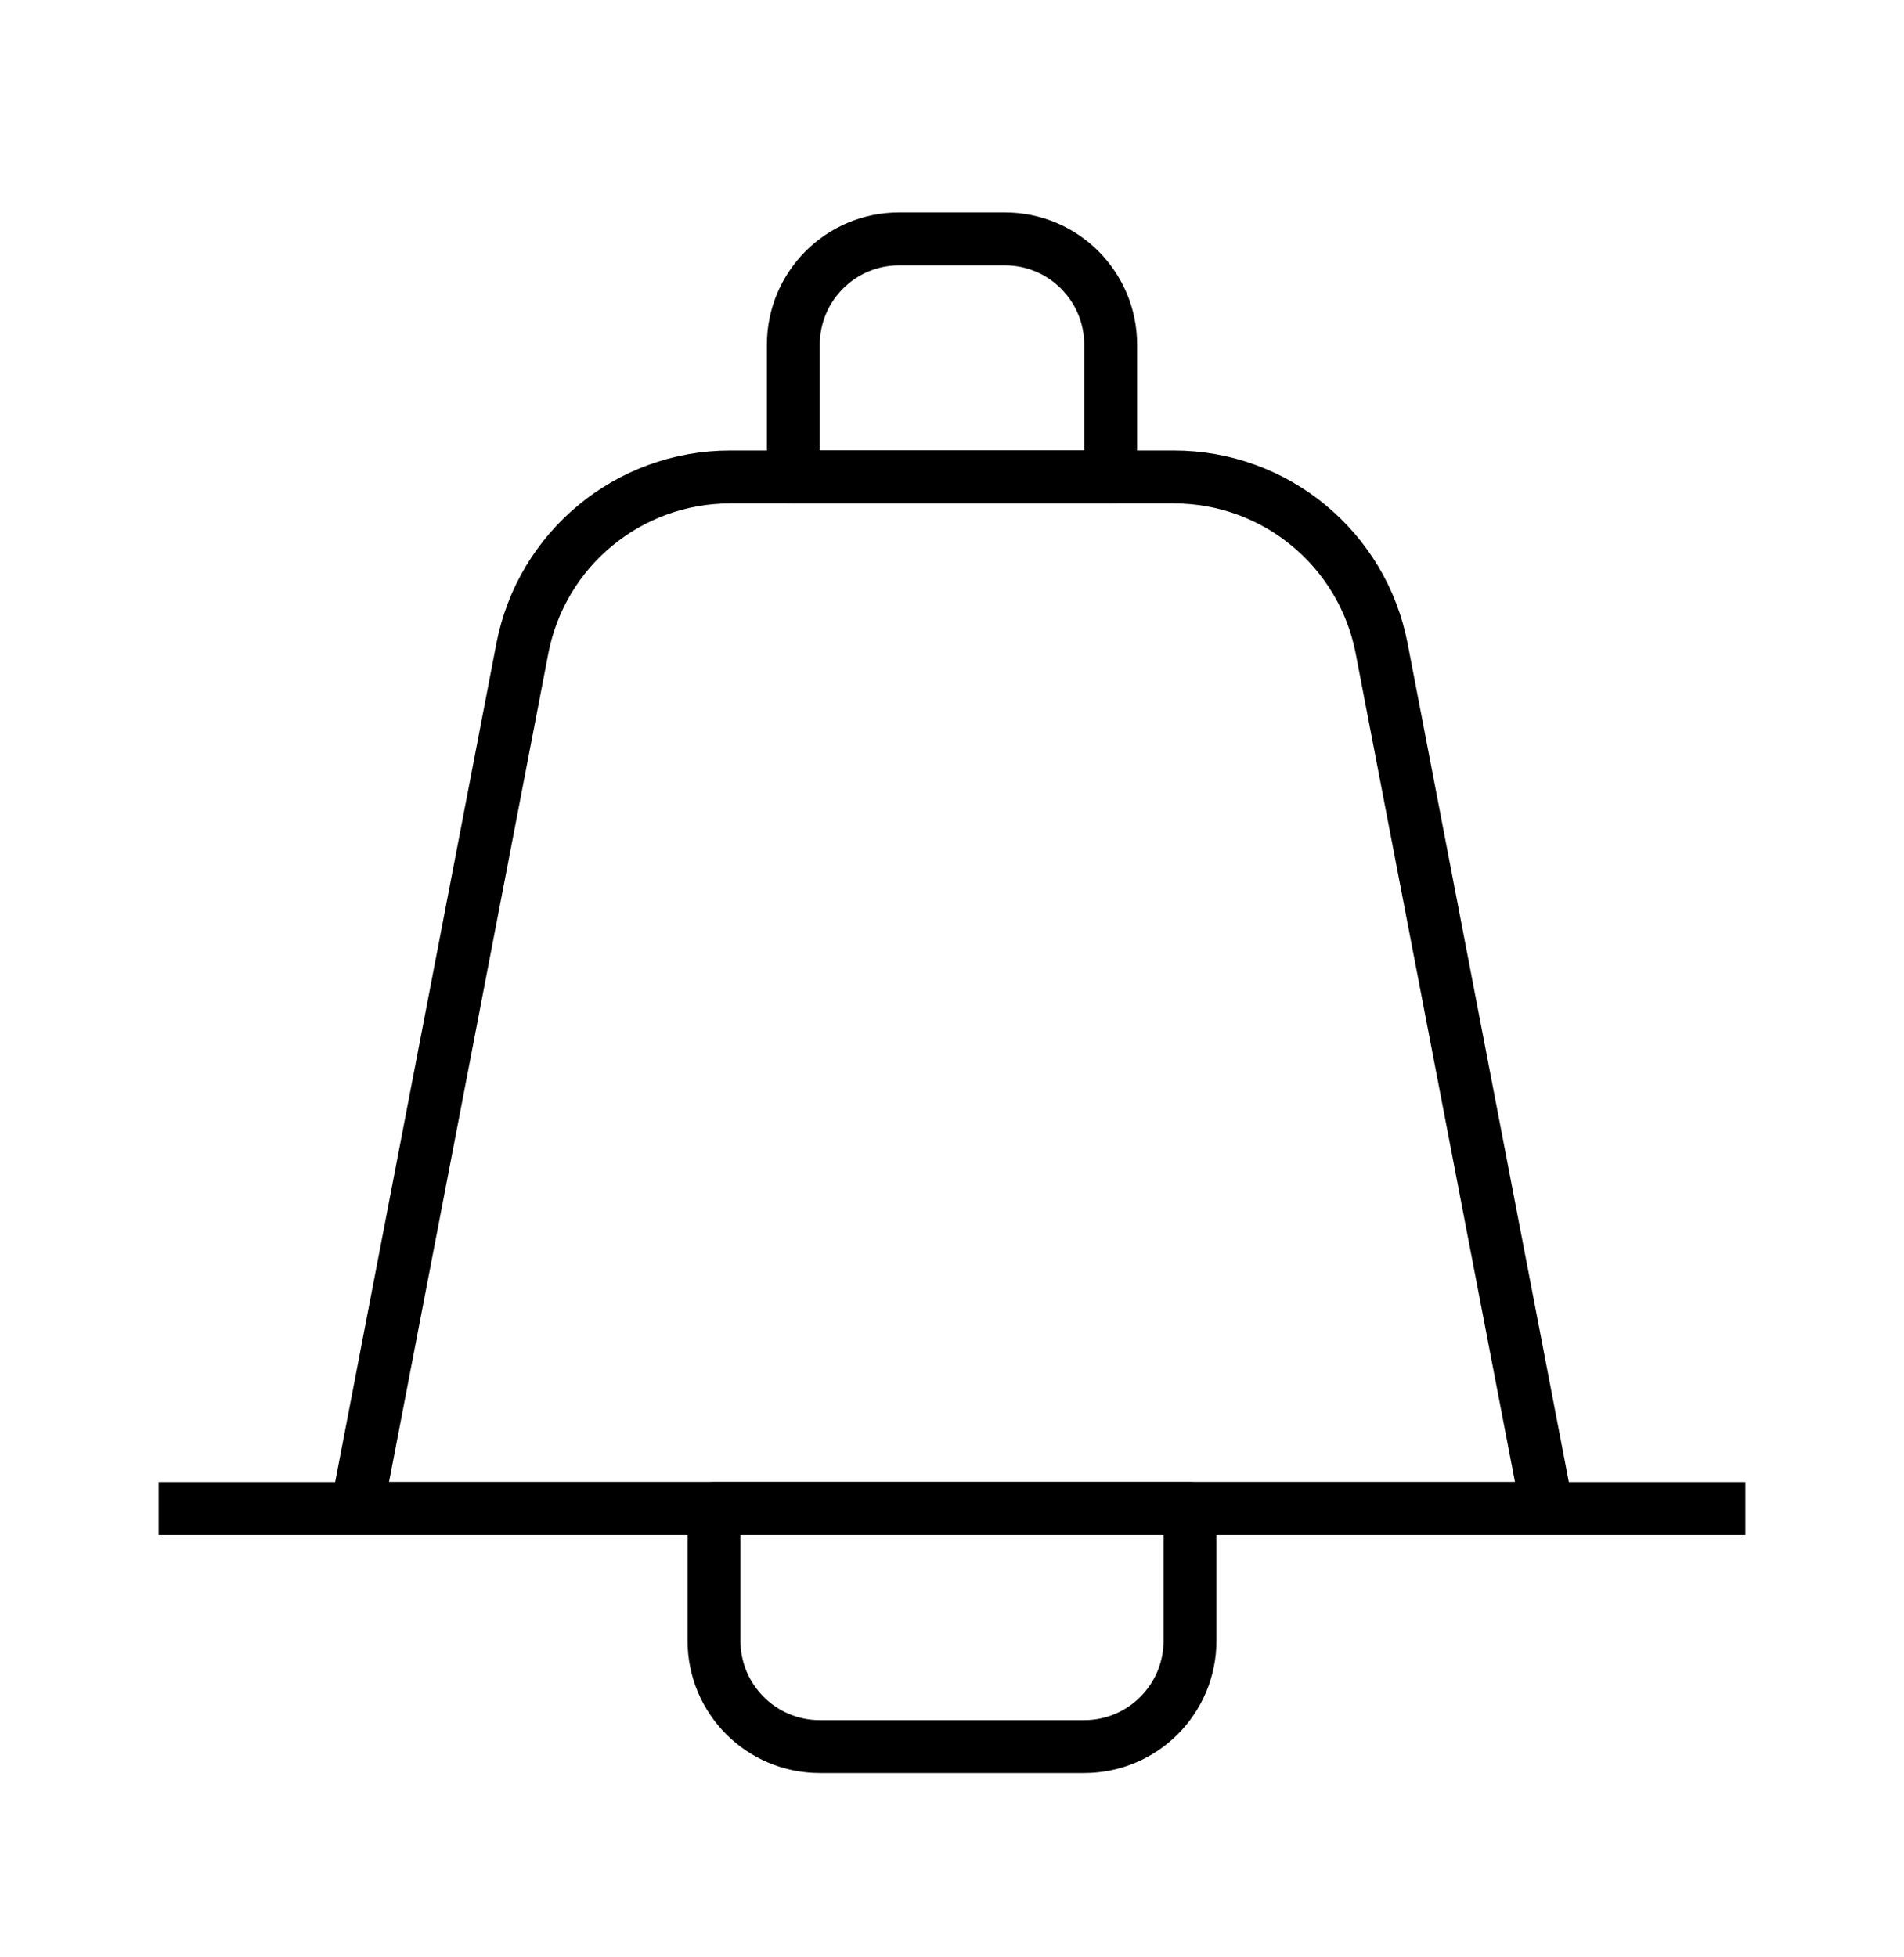 <svg width="36" height="37" viewBox="0 0 36 37" fill="none" xmlns="http://www.w3.org/2000/svg">
<path d="M9.876 12.26C10.238 10.377 11.886 9.016 13.804 9.016H22.196C24.114 9.016 25.762 10.377 26.124 12.26L29.25 28.516H6.75L9.876 12.26Z" stroke="black" stroke-linejoin="round"/>
<path d="M3 28.516H33" stroke="black" stroke-linejoin="round"/>
<path d="M13.5 28.516H22.5V31.016C22.5 32.12 21.605 33.016 20.5 33.016H15.5C14.395 33.016 13.5 32.12 13.5 31.016V28.516Z" stroke="black" stroke-linejoin="round"/>
<path d="M15 9.016H21V6.516C21 5.411 20.105 4.516 19 4.516H17C15.895 4.516 15 5.411 15 6.516V9.016Z" stroke="black" stroke-linejoin="round"/>
</svg>
